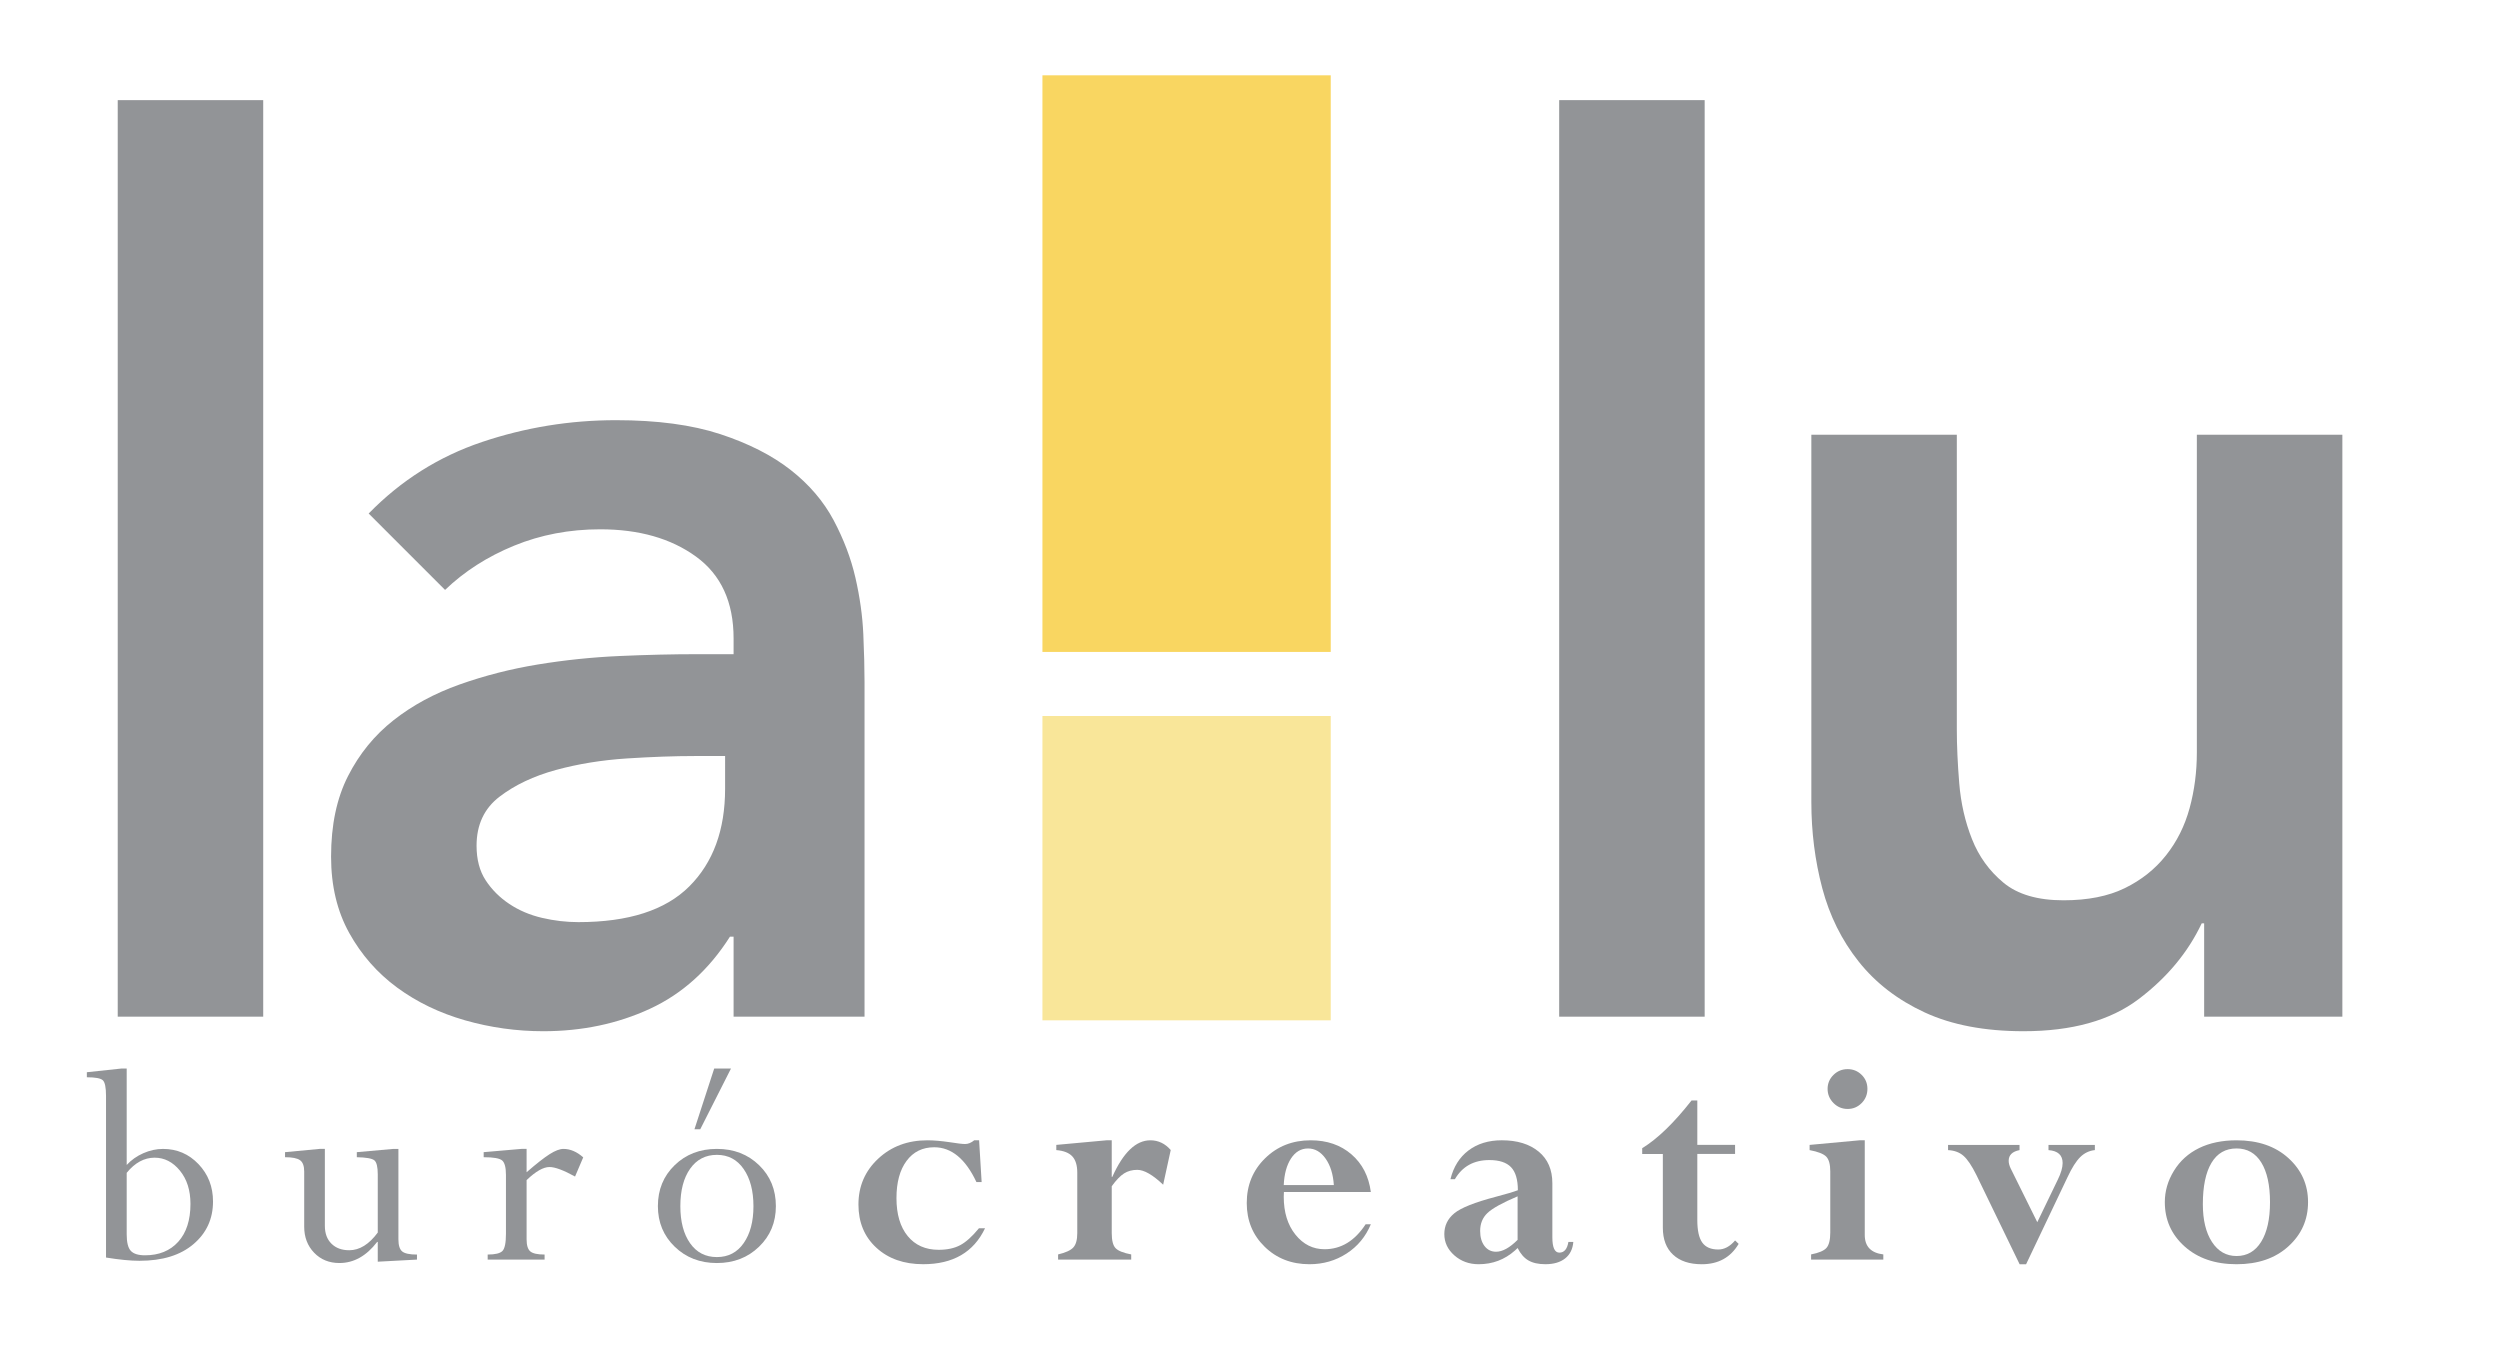 <?xml version="1.0" encoding="utf-8"?>
<!-- Generator: Adobe Illustrator 16.0.0, SVG Export Plug-In . SVG Version: 6.00 Build 0)  -->
<!DOCTYPE svg PUBLIC "-//W3C//DTD SVG 1.1//EN" "http://www.w3.org/Graphics/SVG/1.1/DTD/svg11.dtd">
<svg version="1.1" id="Layer_1" xmlns="http://www.w3.org/2000/svg" xmlns:xlink="http://www.w3.org/1999/xlink" x="0px" y="0px"
	 width="156.082px" height="84.702px" viewBox="0 0 156.082 84.702" enable-background="new 0 0 156.082 84.702"
	 xml:space="preserve">
<g>
	<g>
		<path fill="#929497" d="M7.35,6.251h9.083v57.223H7.35V6.251z"/>
		<path fill="#929497" d="M45.8,58.479h-0.227c-1.313,2.069-2.978,3.57-4.996,4.503c-2.019,0.933-4.239,1.4-6.661,1.4
			c-1.665,0-3.292-0.228-4.882-0.681c-1.59-0.455-3.003-1.136-4.239-2.044c-1.237-0.909-2.233-2.044-2.99-3.406
			s-1.135-2.952-1.135-4.769c0-1.968,0.352-3.645,1.06-5.033c0.706-1.388,1.652-2.548,2.838-3.482
			c1.185-0.933,2.561-1.677,4.125-2.232c1.563-0.555,3.191-0.971,4.882-1.249c1.69-0.277,3.393-0.454,5.109-0.53
			c1.715-0.076,3.331-0.114,4.844-0.114H45.8v-0.984c0-2.271-0.783-3.974-2.347-5.109c-1.564-1.135-3.557-1.703-5.979-1.703
			c-1.918,0-3.709,0.34-5.374,1.021s-3.104,1.603-4.314,2.763l-4.769-4.769c2.018-2.068,4.377-3.557,7.077-4.466
			c2.699-0.908,5.488-1.362,8.364-1.362c2.574,0,4.743,0.291,6.51,0.871c1.766,0.581,3.229,1.325,4.39,2.233
			c1.16,0.908,2.055,1.956,2.687,3.141c0.63,1.186,1.084,2.384,1.362,3.595c0.277,1.211,0.441,2.384,0.492,3.52
			c0.049,1.135,0.076,2.132,0.076,2.99v20.891H45.8V58.479z M45.271,47.201h-1.893c-1.262,0-2.675,0.051-4.239,0.151
			c-1.564,0.102-3.041,0.34-4.428,0.719c-1.389,0.379-2.562,0.935-3.52,1.666c-0.959,0.731-1.438,1.754-1.438,3.064
			c0,0.859,0.189,1.578,0.568,2.158s0.871,1.072,1.476,1.476c0.605,0.404,1.287,0.694,2.043,0.87
			c0.757,0.178,1.514,0.266,2.271,0.266c3.128,0,5.437-0.744,6.926-2.233c1.488-1.487,2.233-3.52,2.233-6.093V47.201z"/>
		<path fill="#929497" d="M97.344,6.251h9.083v57.223h-9.083V6.251z"/>
		<path fill="#929497" d="M146.24,63.474h-8.629v-5.828h-0.152c-0.857,1.816-2.17,3.394-3.936,4.73
			c-1.767,1.337-4.163,2.006-7.19,2.006c-2.423,0-4.479-0.392-6.169-1.173c-1.691-0.782-3.065-1.842-4.125-3.18
			c-1.061-1.336-1.816-2.863-2.271-4.579c-0.453-1.715-0.681-3.507-0.681-5.374V27.142h9.083v18.394c0,1.01,0.05,2.132,0.151,3.367
			c0.101,1.238,0.365,2.398,0.795,3.482c0.428,1.086,1.085,1.994,1.968,2.725c0.883,0.732,2.131,1.098,3.746,1.098
			c1.515,0,2.788-0.252,3.823-0.757c1.034-0.504,1.892-1.185,2.573-2.044c0.682-0.857,1.174-1.841,1.477-2.951
			c0.303-1.109,0.453-2.271,0.453-3.482V27.142h9.084V63.474z"/>
	</g>
	<g>
		<path fill="#929497" d="M7.585,66.711H7.91v6.021c0.285-0.31,0.63-0.554,1.036-0.733c0.406-0.179,0.816-0.269,1.231-0.269
			c0.874,0,1.612,0.317,2.216,0.95c0.604,0.635,0.906,1.412,0.906,2.334c0,1.082-0.407,1.971-1.222,2.662
			c-0.814,0.693-1.937,1.039-3.368,1.039c-0.558,0-1.254-0.068-2.09-0.203V68.418c0-0.525-0.066-0.851-0.2-0.975
			c-0.133-0.123-0.465-0.186-0.997-0.186v-0.315L7.585,66.711z M7.91,73.223v3.842c0,0.5,0.085,0.844,0.256,1.029
			s0.466,0.278,0.888,0.278c0.874,0,1.565-0.281,2.074-0.845c0.508-0.562,0.763-1.351,0.763-2.365c0-0.848-0.22-1.54-0.66-2.078
			c-0.44-0.538-0.967-0.807-1.581-0.807C9.004,72.278,8.424,72.592,7.91,73.223z"/>
		<path fill="#929497" d="M24.559,71.73h0.315v5.648c0,0.372,0.079,0.622,0.236,0.753c0.158,0.13,0.465,0.195,0.923,0.195v0.314
			l-2.449,0.131v-1.234h-0.037c-0.674,0.879-1.46,1.317-2.356,1.317c-0.644,0-1.17-0.216-1.582-0.646
			c-0.412-0.431-0.617-0.971-0.617-1.621v-3.447c0-0.346-0.087-0.582-0.26-0.705c-0.173-0.125-0.486-0.187-0.937-0.187v-0.315
			l2.162-0.204h0.325v4.806c0,0.471,0.138,0.842,0.413,1.113c0.275,0.272,0.645,0.408,1.109,0.408c0.643,0,1.237-0.367,1.781-1.104
			v-3.635c0-0.465-0.071-0.756-0.213-0.874c-0.143-0.118-0.507-0.183-1.095-0.195v-0.315L24.559,71.73z"/>
		<path fill="#929497" d="M32.877,71.73v1.456c0.618-0.537,1.099-0.914,1.443-1.131c0.343-0.217,0.629-0.325,0.858-0.325
			c0.427,0,0.838,0.177,1.234,0.528l-0.51,1.197c-0.718-0.396-1.25-0.594-1.596-0.594c-0.384,0-0.86,0.272-1.429,0.816v3.699
			c0,0.373,0.077,0.623,0.232,0.754c0.154,0.13,0.451,0.195,0.891,0.195v0.314h-3.553v-0.314c0.47,0,0.778-0.074,0.923-0.224
			c0.145-0.149,0.218-0.506,0.218-1.07v-3.676c0-0.466-0.079-0.767-0.236-0.903c-0.158-0.136-0.543-0.204-1.155-0.204v-0.315
			l2.356-0.204H32.877z"/>
		<path fill="#929497" d="M48.44,75.301c0,1.016-0.351,1.861-1.053,2.537c-0.702,0.678-1.579,1.017-2.63,1.017
			c-1.052,0-1.928-0.339-2.63-1.017c-0.702-0.676-1.053-1.521-1.053-2.537c0-1.025,0.349-1.879,1.048-2.555
			c0.699-0.678,1.577-1.017,2.635-1.017s1.936,0.339,2.635,1.017C48.091,73.422,48.44,74.276,48.44,75.301z M47.04,75.307
			c0-0.961-0.204-1.734-0.612-2.323s-0.965-0.883-1.67-0.883s-1.262,0.288-1.67,0.864s-0.612,1.356-0.612,2.342
			c0,0.965,0.203,1.736,0.608,2.312c0.405,0.576,0.963,0.864,1.674,0.864c0.711,0,1.27-0.291,1.674-0.874
			C46.837,77.028,47.04,76.26,47.04,75.307z M43.356,70.505l1.234-3.794h1.048l-1.92,3.794H43.356z"/>
		<path fill="#929497" d="M61.128,71.192l0.158,2.607h-0.325c-0.681-1.447-1.559-2.172-2.635-2.172c-0.73,0-1.305,0.283-1.726,0.85
			c-0.421,0.566-0.631,1.34-0.631,2.324c0,1.008,0.233,1.798,0.7,2.369c0.467,0.572,1.112,0.859,1.935,0.859
			c0.538,0,0.988-0.098,1.35-0.293c0.362-0.195,0.75-0.545,1.165-1.053h0.38c-0.711,1.497-1.998,2.245-3.859,2.245
			c-1.206,0-2.182-0.343-2.927-1.03c-0.746-0.686-1.118-1.586-1.118-2.699c0-1.138,0.41-2.09,1.231-2.857
			c0.82-0.767,1.844-1.15,3.07-1.15c0.402,0,0.873,0.041,1.412,0.121c0.464,0.074,0.78,0.111,0.948,0.111
			c0.192,0,0.38-0.078,0.566-0.232H61.128z"/>
		<path fill="#929497" d="M69.409,71.192v2.282h0.037c0.68-1.521,1.472-2.282,2.375-2.282c0.495,0,0.918,0.203,1.271,0.607
			l-0.473,2.166c-0.649-0.617-1.188-0.928-1.614-0.928c-0.315,0-0.591,0.074-0.826,0.223c-0.235,0.148-0.492,0.415-0.77,0.799v2.932
			c0,0.457,0.08,0.77,0.241,0.937c0.161,0.167,0.485,0.297,0.974,0.39v0.324H66.06v-0.324c0.47-0.111,0.787-0.256,0.951-0.436
			c0.164-0.18,0.246-0.477,0.246-0.891v-3.785c0-0.451-0.104-0.789-0.311-1.012c-0.208-0.223-0.54-0.353-0.998-0.39v-0.325
			l3.136-0.287H69.409z"/>
		<path fill="#929497" d="M85.26,76.434h0.325c-0.321,0.773-0.825,1.382-1.513,1.827c-0.686,0.445-1.459,0.668-2.318,0.668
			c-1.12,0-2.053-0.363-2.797-1.091c-0.746-0.727-1.119-1.637-1.119-2.731c0-1.113,0.383-2.044,1.146-2.792s1.711-1.123,2.844-1.123
			c1.02,0,1.869,0.293,2.547,0.877c0.676,0.584,1.08,1.368,1.21,2.352h-5.427c-0.007,0.1-0.01,0.198-0.01,0.297
			c0,0.971,0.244,1.76,0.731,2.365c0.487,0.607,1.093,0.91,1.815,0.91C83.727,77.993,84.581,77.473,85.26,76.434z M80.148,73.985
			h3.127c-0.044-0.674-0.215-1.224-0.512-1.646c-0.299-0.424-0.664-0.637-1.099-0.637s-0.788,0.208-1.061,0.622
			C80.332,72.739,80.18,73.292,80.148,73.985z"/>
		<path fill="#929497" d="M92.316,78.929c-0.594,0-1.1-0.185-1.516-0.552c-0.418-0.368-0.627-0.812-0.627-1.332
			s0.207-0.951,0.621-1.293c0.414-0.344,1.281-0.688,2.598-1.035c0.637-0.167,1.096-0.303,1.373-0.408
			c0-0.662-0.143-1.141-0.426-1.438c-0.285-0.297-0.736-0.445-1.355-0.445c-0.971,0-1.688,0.398-2.152,1.196h-0.277
			c0.191-0.772,0.566-1.372,1.127-1.796c0.56-0.423,1.254-0.635,2.082-0.635c0.959,0,1.725,0.235,2.297,0.705
			c0.572,0.471,0.857,1.129,0.857,1.977v3.377c0,0.637,0.146,0.955,0.437,0.955c0.303,0,0.491-0.223,0.565-0.668h0.307
			c-0.037,0.445-0.207,0.789-0.51,1.029c-0.304,0.242-0.715,0.362-1.234,0.362c-0.439,0-0.793-0.079-1.062-0.237
			c-0.27-0.156-0.493-0.415-0.672-0.773l-0.168,0.157C93.938,78.645,93.183,78.929,92.316,78.929z M94.748,77.408V74.69
			c-0.947,0.402-1.572,0.748-1.879,1.039s-0.459,0.664-0.459,1.122c0,0.39,0.091,0.704,0.273,0.942
			c0.182,0.237,0.422,0.356,0.719,0.356C93.805,78.15,94.252,77.903,94.748,77.408z"/>
		<path fill="#929497" d="M108.326,77.445l0.223,0.214c-0.502,0.848-1.269,1.271-2.301,1.271c-0.768,0-1.364-0.198-1.791-0.594
			s-0.641-0.958-0.641-1.688v-4.602h-1.289v-0.361c0.959-0.588,1.985-1.58,3.08-2.979h0.361v2.773h2.357v0.566h-2.357v4.129
			c0,0.648,0.104,1.117,0.311,1.404c0.208,0.289,0.54,0.432,0.998,0.432C107.654,78.01,108.004,77.823,108.326,77.445z"/>
		<path fill="#929497" d="M116.097,71.192h0.325v5.91c0,0.717,0.386,1.122,1.159,1.215v0.324h-4.509v-0.324
			c0.482-0.093,0.803-0.229,0.961-0.408c0.156-0.18,0.236-0.498,0.236-0.955v-3.822c0-0.439-0.084-0.746-0.251-0.919
			s-0.514-0.31-1.039-0.408v-0.325L116.097,71.192z M114.102,67.982c0-0.34,0.123-0.631,0.367-0.872s0.539-0.361,0.886-0.361
			c0.34,0,0.631,0.119,0.872,0.357c0.241,0.237,0.361,0.529,0.361,0.876s-0.12,0.642-0.361,0.886s-0.532,0.367-0.872,0.367
			c-0.347,0-0.642-0.124-0.886-0.371C114.225,68.616,114.102,68.323,114.102,67.982z"/>
		<path fill="#929497" d="M130.788,71.479v0.325c-0.353,0.037-0.657,0.183-0.914,0.437s-0.521,0.671-0.792,1.252l-2.587,5.437
			h-0.404l-2.696-5.566c-0.291-0.587-0.562-0.989-0.812-1.206c-0.25-0.217-0.57-0.334-0.96-0.353v-0.325h4.462v0.325
			c-0.451,0.087-0.677,0.31-0.677,0.667c0.001,0.148,0.044,0.312,0.132,0.492l1.654,3.34l1.285-2.664
			c0.197-0.402,0.297-0.745,0.297-1.029c0-0.494-0.295-0.763-0.882-0.806v-0.325H130.788z"/>
		<path fill="#929497" d="M144.098,75.051c0,1.102-0.41,2.022-1.23,2.765c-0.818,0.742-1.896,1.113-3.232,1.113
			s-2.416-0.37-3.242-1.108c-0.826-0.739-1.238-1.662-1.238-2.77c0-0.687,0.189-1.339,0.57-1.957
			c0.381-0.619,0.902-1.09,1.568-1.416c0.664-0.324,1.445-0.486,2.342-0.486c1.342,0,2.422,0.371,3.238,1.113
			S144.098,73.963,144.098,75.051z M141.723,75.055c0-1.064-0.182-1.89-0.543-2.475c-0.361-0.586-0.877-0.879-1.545-0.879
			c-0.687,0-1.209,0.301-1.568,0.902c-0.358,0.6-0.537,1.461-0.537,2.582c0,0.984,0.189,1.77,0.57,2.355
			c0.381,0.585,0.892,0.877,1.535,0.877c0.655,0,1.168-0.295,1.535-0.887C141.538,76.94,141.723,76.115,141.723,75.055z"/>
	</g>
	<g>
		<rect x="65.082" y="4.702" fill="#F9D661" width="18" height="36"/>
		<rect x="65.082" y="44.702" fill="#F9E699" width="18" height="19"/>
	</g>
</g>
</svg>
